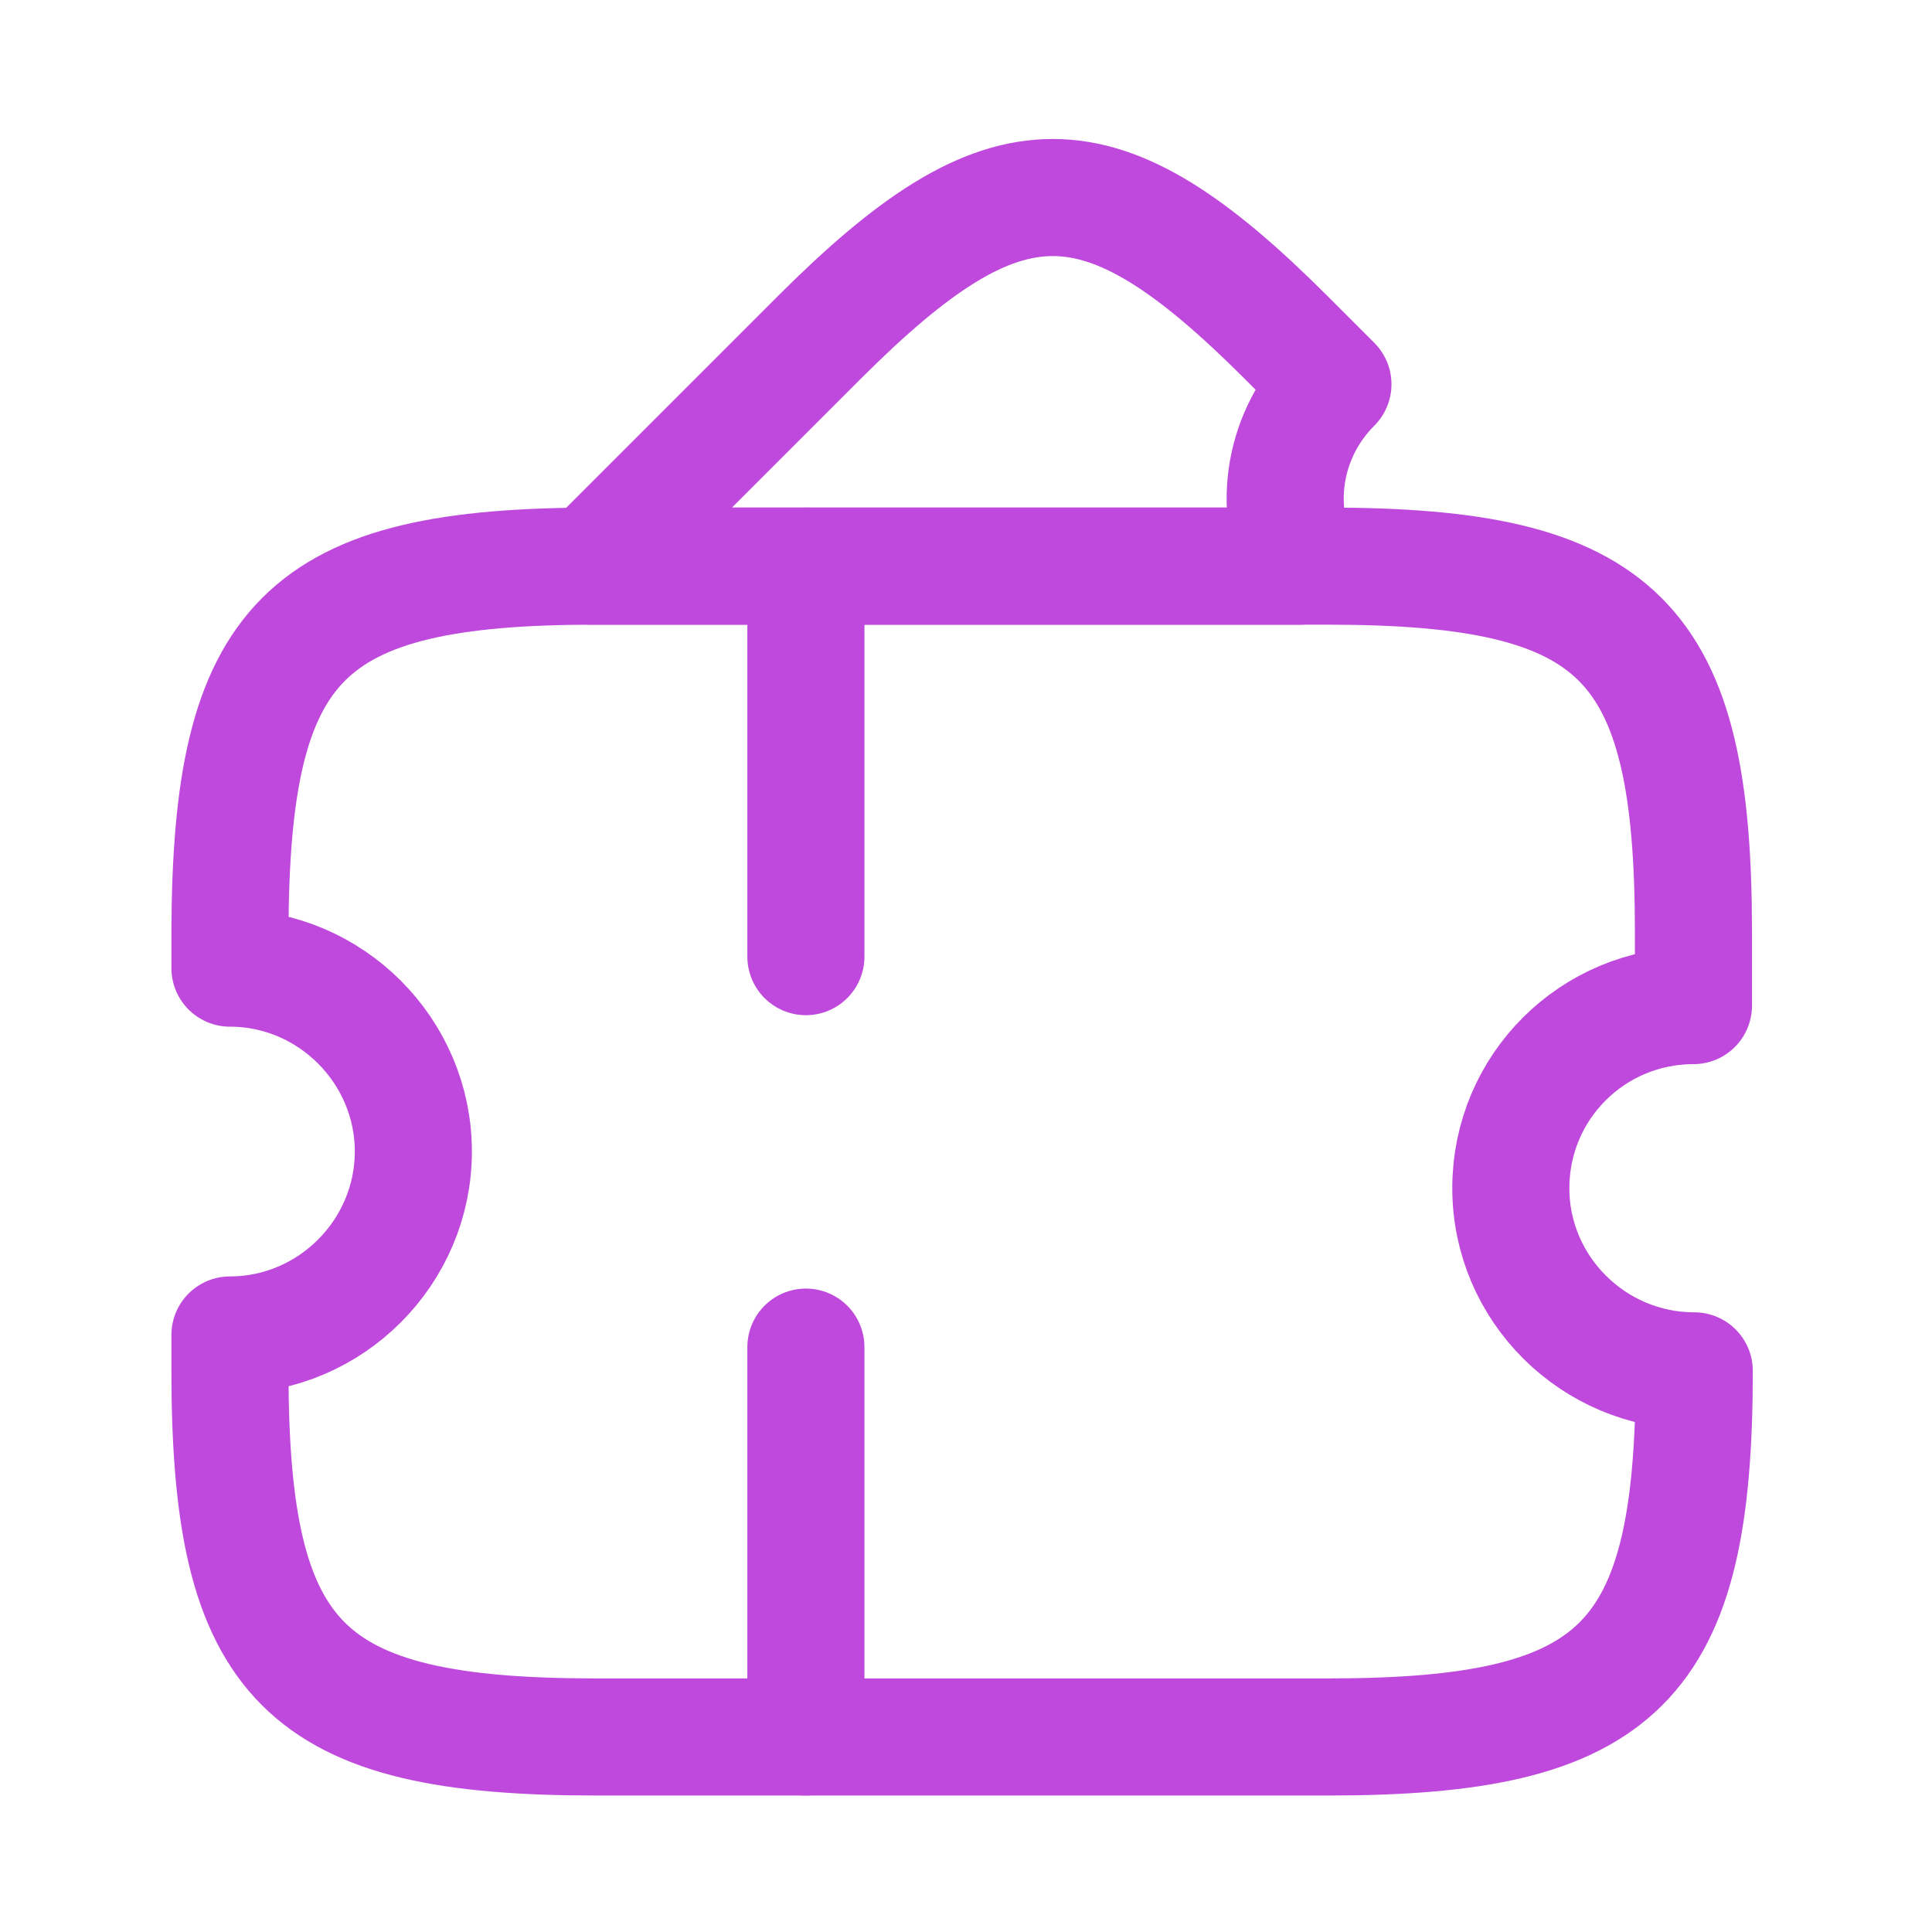 <svg width="38" height="38" viewBox="0 0 38 38" fill="none" xmlns="http://www.w3.org/2000/svg">
<path d="M29.716 23.371C29.716 25.351 31.343 26.963 33.324 26.963C33.324 32.721 31.881 34.164 26.123 34.164H11.723C5.966 34.164 4.523 32.721 4.523 26.963V26.257C6.503 26.257 8.13 24.63 8.13 22.649C8.13 20.669 6.503 19.042 4.523 19.042V18.335C4.538 12.578 5.966 11.135 11.723 11.135H26.108C31.865 11.135 33.308 12.578 33.308 18.335V19.779C31.328 19.779 29.716 21.375 29.716 23.371Z" stroke="#BF49DC" stroke-width="2.303" stroke-linecap="round" stroke-linejoin="round"/>
<path d="M25.572 11.135H11.617L16.115 6.637C19.785 2.968 21.627 2.968 25.296 6.637L26.217 7.558C25.25 8.525 25.02 9.953 25.572 11.135Z" stroke="#BF49DC" stroke-width="2.303" stroke-linecap="round" stroke-linejoin="round"/>
<path d="M15.851 11.136L15.851 34.164" stroke="#BF49DC" stroke-width="2.303" stroke-linecap="round" stroke-linejoin="round" stroke-dasharray="7.68 7.68"/>
</svg>

